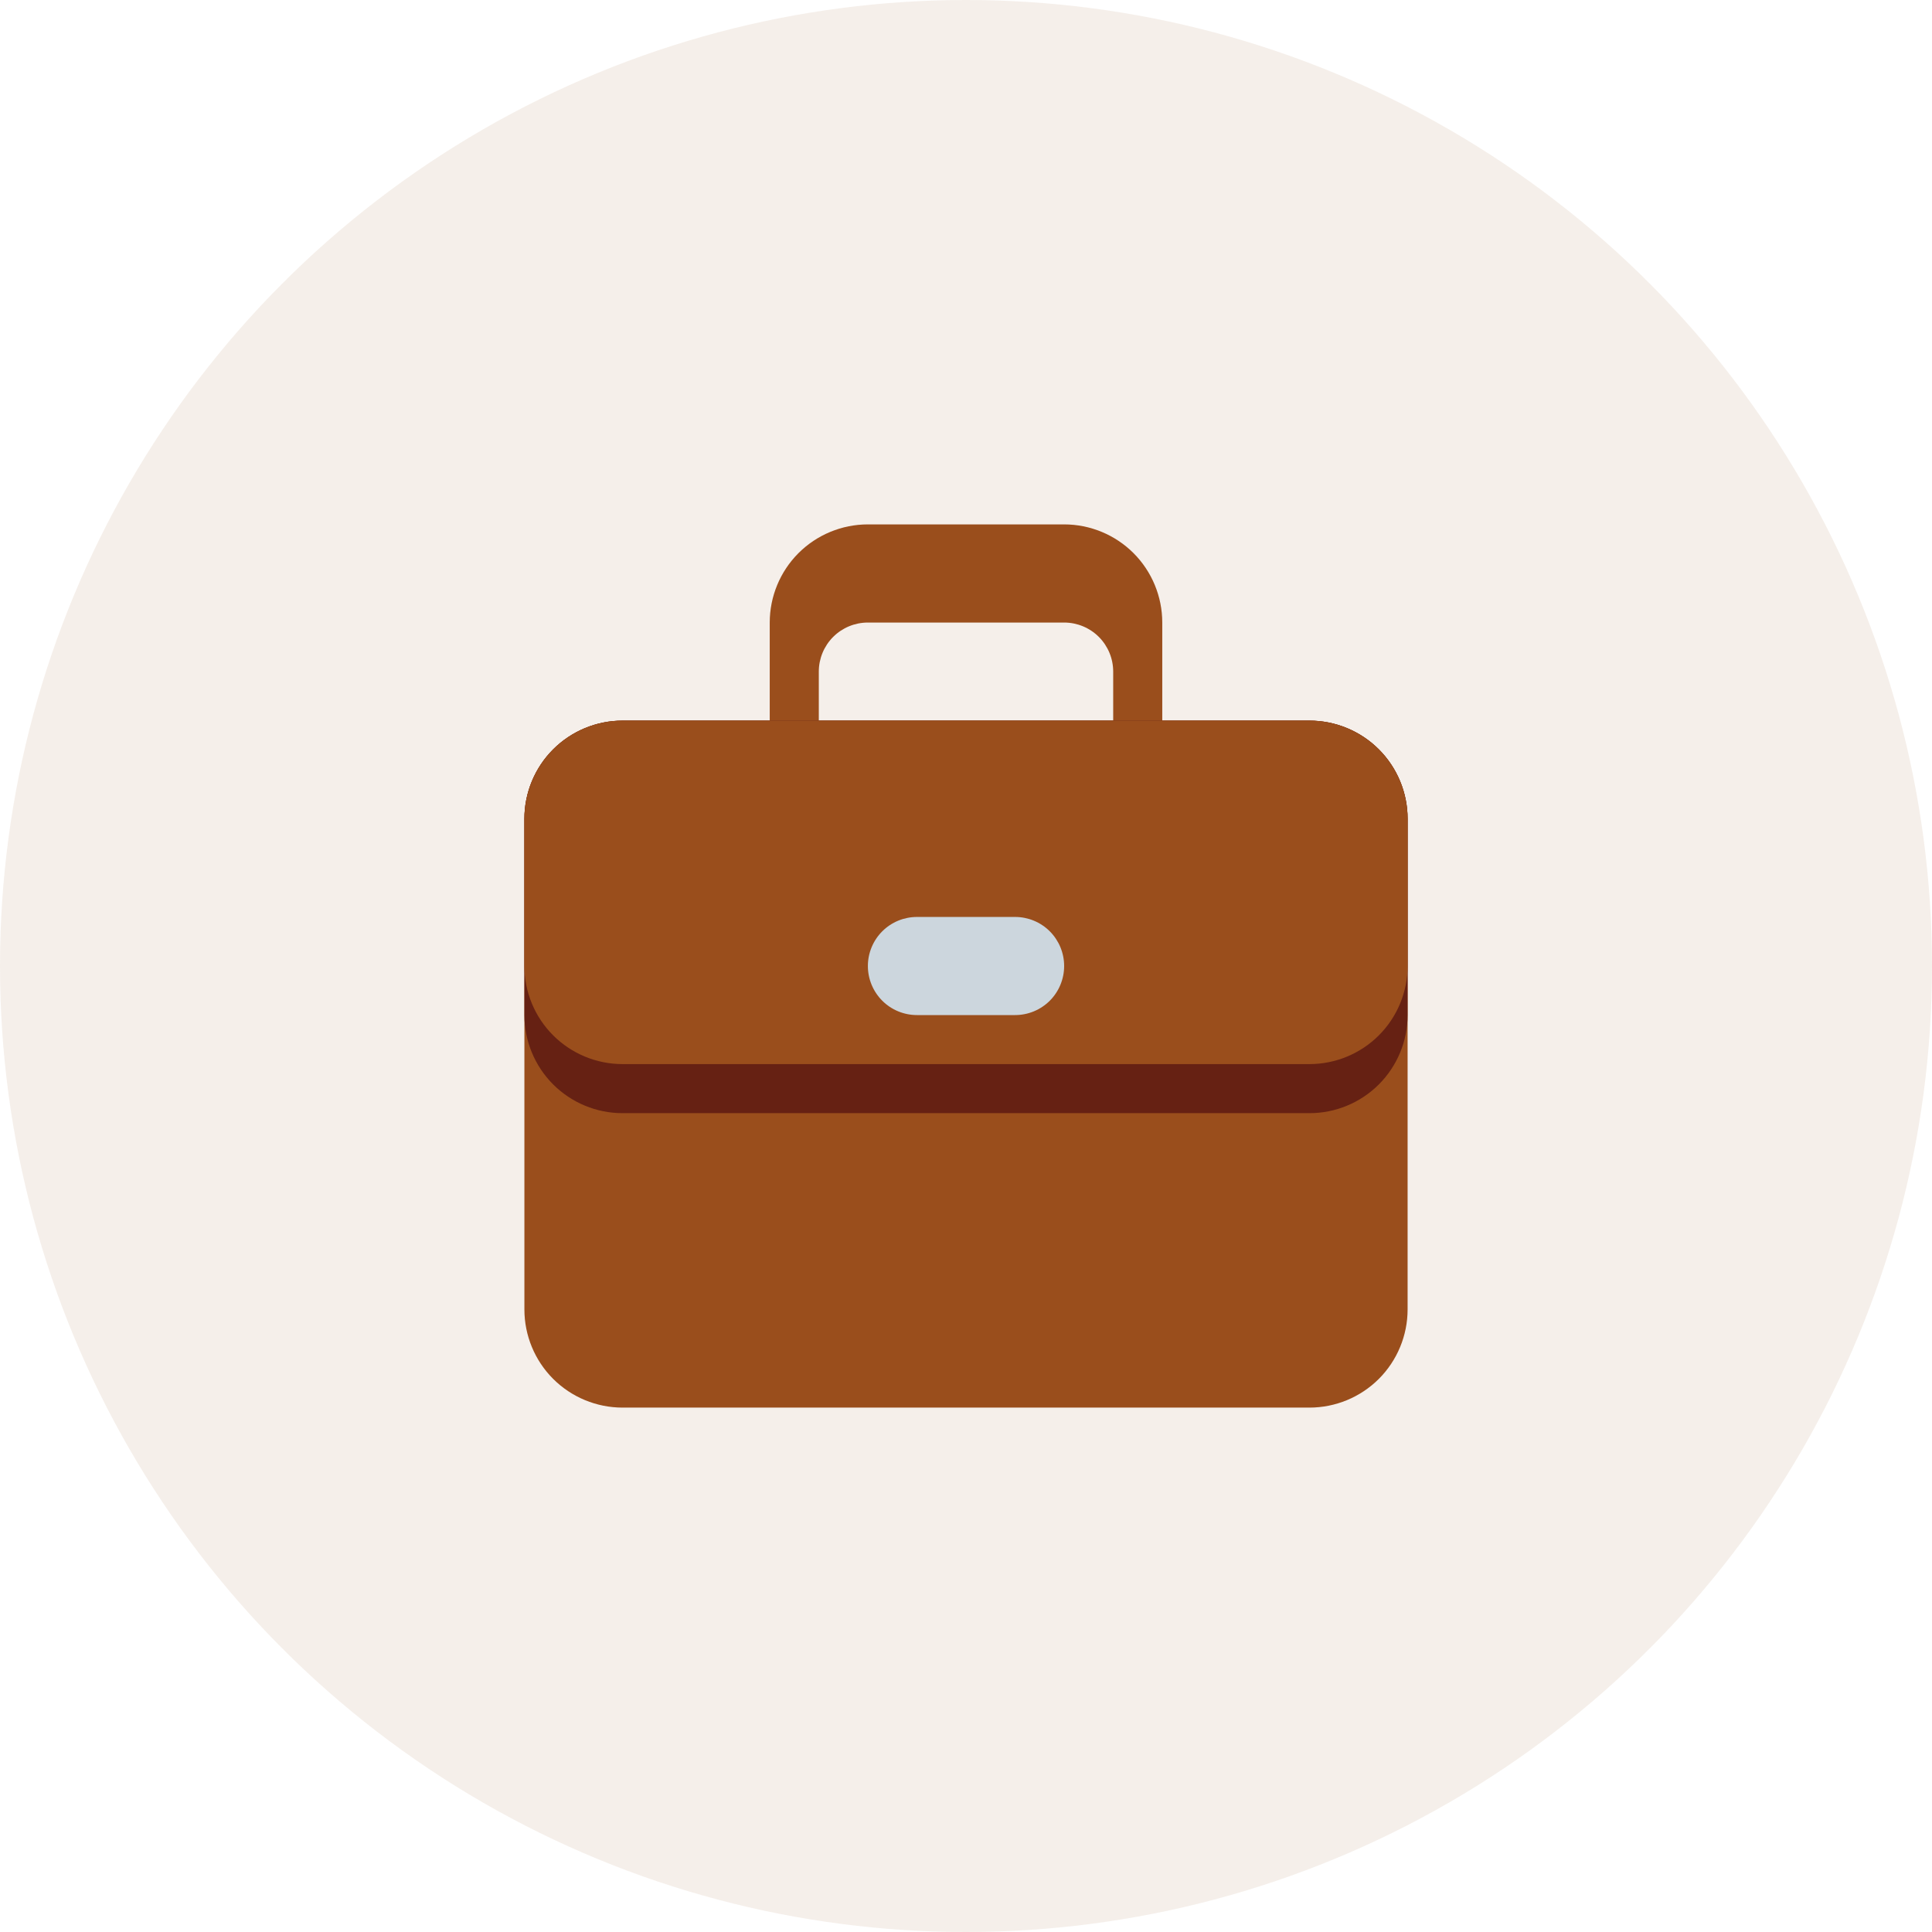 <svg width="70" height="70" viewBox="0 0 70 70" fill="none" xmlns="http://www.w3.org/2000/svg">
<circle cx="35" cy="35" r="35" fill="#9A4E1C" fill-opacity="0.09"/>
<g clip-path="url(#clip0_1569_14827)">
<path d="M47.444 26.111H42.111V22.556C42.111 21.613 41.736 20.708 41.07 20.041C40.403 19.375 39.498 19 38.556 19H31.444C30.502 19 29.597 19.375 28.93 20.041C28.264 20.708 27.889 21.613 27.889 22.556V26.111H22.556C21.613 26.111 20.708 26.486 20.041 27.152C19.375 27.819 19 28.724 19 29.667V47.444C19 48.387 19.375 49.292 20.041 49.959C20.708 50.625 21.613 51 22.556 51H47.444C48.387 51 49.292 50.625 49.959 49.959C50.625 49.292 51 48.387 51 47.444V29.667C51 28.724 50.625 27.819 49.959 27.152C49.292 26.486 48.387 26.111 47.444 26.111ZM29.667 24.333C29.667 23.862 29.854 23.41 30.187 23.076C30.521 22.743 30.973 22.556 31.444 22.556H38.556C39.027 22.556 39.479 22.743 39.813 23.076C40.146 23.41 40.333 23.862 40.333 24.333V26.111H29.667V24.333Z" fill="#9A4E1C"/>
<path d="M51 36.776C51 37.719 50.625 38.623 49.959 39.29C49.292 39.957 48.387 40.332 47.444 40.332H22.556C21.613 40.332 20.708 39.957 20.041 39.29C19.375 38.623 19 37.719 19 36.776V29.665C19 28.722 19.375 27.818 20.041 27.151C20.708 26.484 21.613 26.109 22.556 26.109H47.444C48.387 26.109 49.292 26.484 49.959 27.151C50.625 27.818 51 28.722 51 29.665V36.776Z" fill="#662113"/>
<path d="M51 34.998C51 35.941 50.625 36.846 49.959 37.512C49.292 38.179 48.387 38.554 47.444 38.554H22.556C21.613 38.554 20.708 38.179 20.041 37.512C19.375 36.846 19 35.941 19 34.998V29.665C19 28.722 19.375 27.818 20.041 27.151C20.708 26.484 21.613 26.109 22.556 26.109H47.444C48.387 26.109 49.292 26.484 49.959 27.151C50.625 27.818 51 28.722 51 29.665V34.998Z" fill="#9A4E1C"/>
<path d="M38.556 35C38.556 35.472 38.369 35.924 38.036 36.258C37.702 36.591 37.25 36.778 36.779 36.778H33.223C32.752 36.778 32.299 36.591 31.966 36.258C31.633 35.924 31.445 35.472 31.445 35C31.445 34.529 31.633 34.077 31.966 33.743C32.299 33.41 32.752 33.223 33.223 33.223H36.779C37.25 33.223 37.702 33.41 38.036 33.743C38.369 34.077 38.556 34.529 38.556 35Z" fill="#CCD6DD"/>
</g>
<defs>
<clipPath id="clip0_1569_14827">
<rect width="32" height="32" fill="white" transform="translate(19 19)"/>
</clipPath>
</defs>
</svg>
